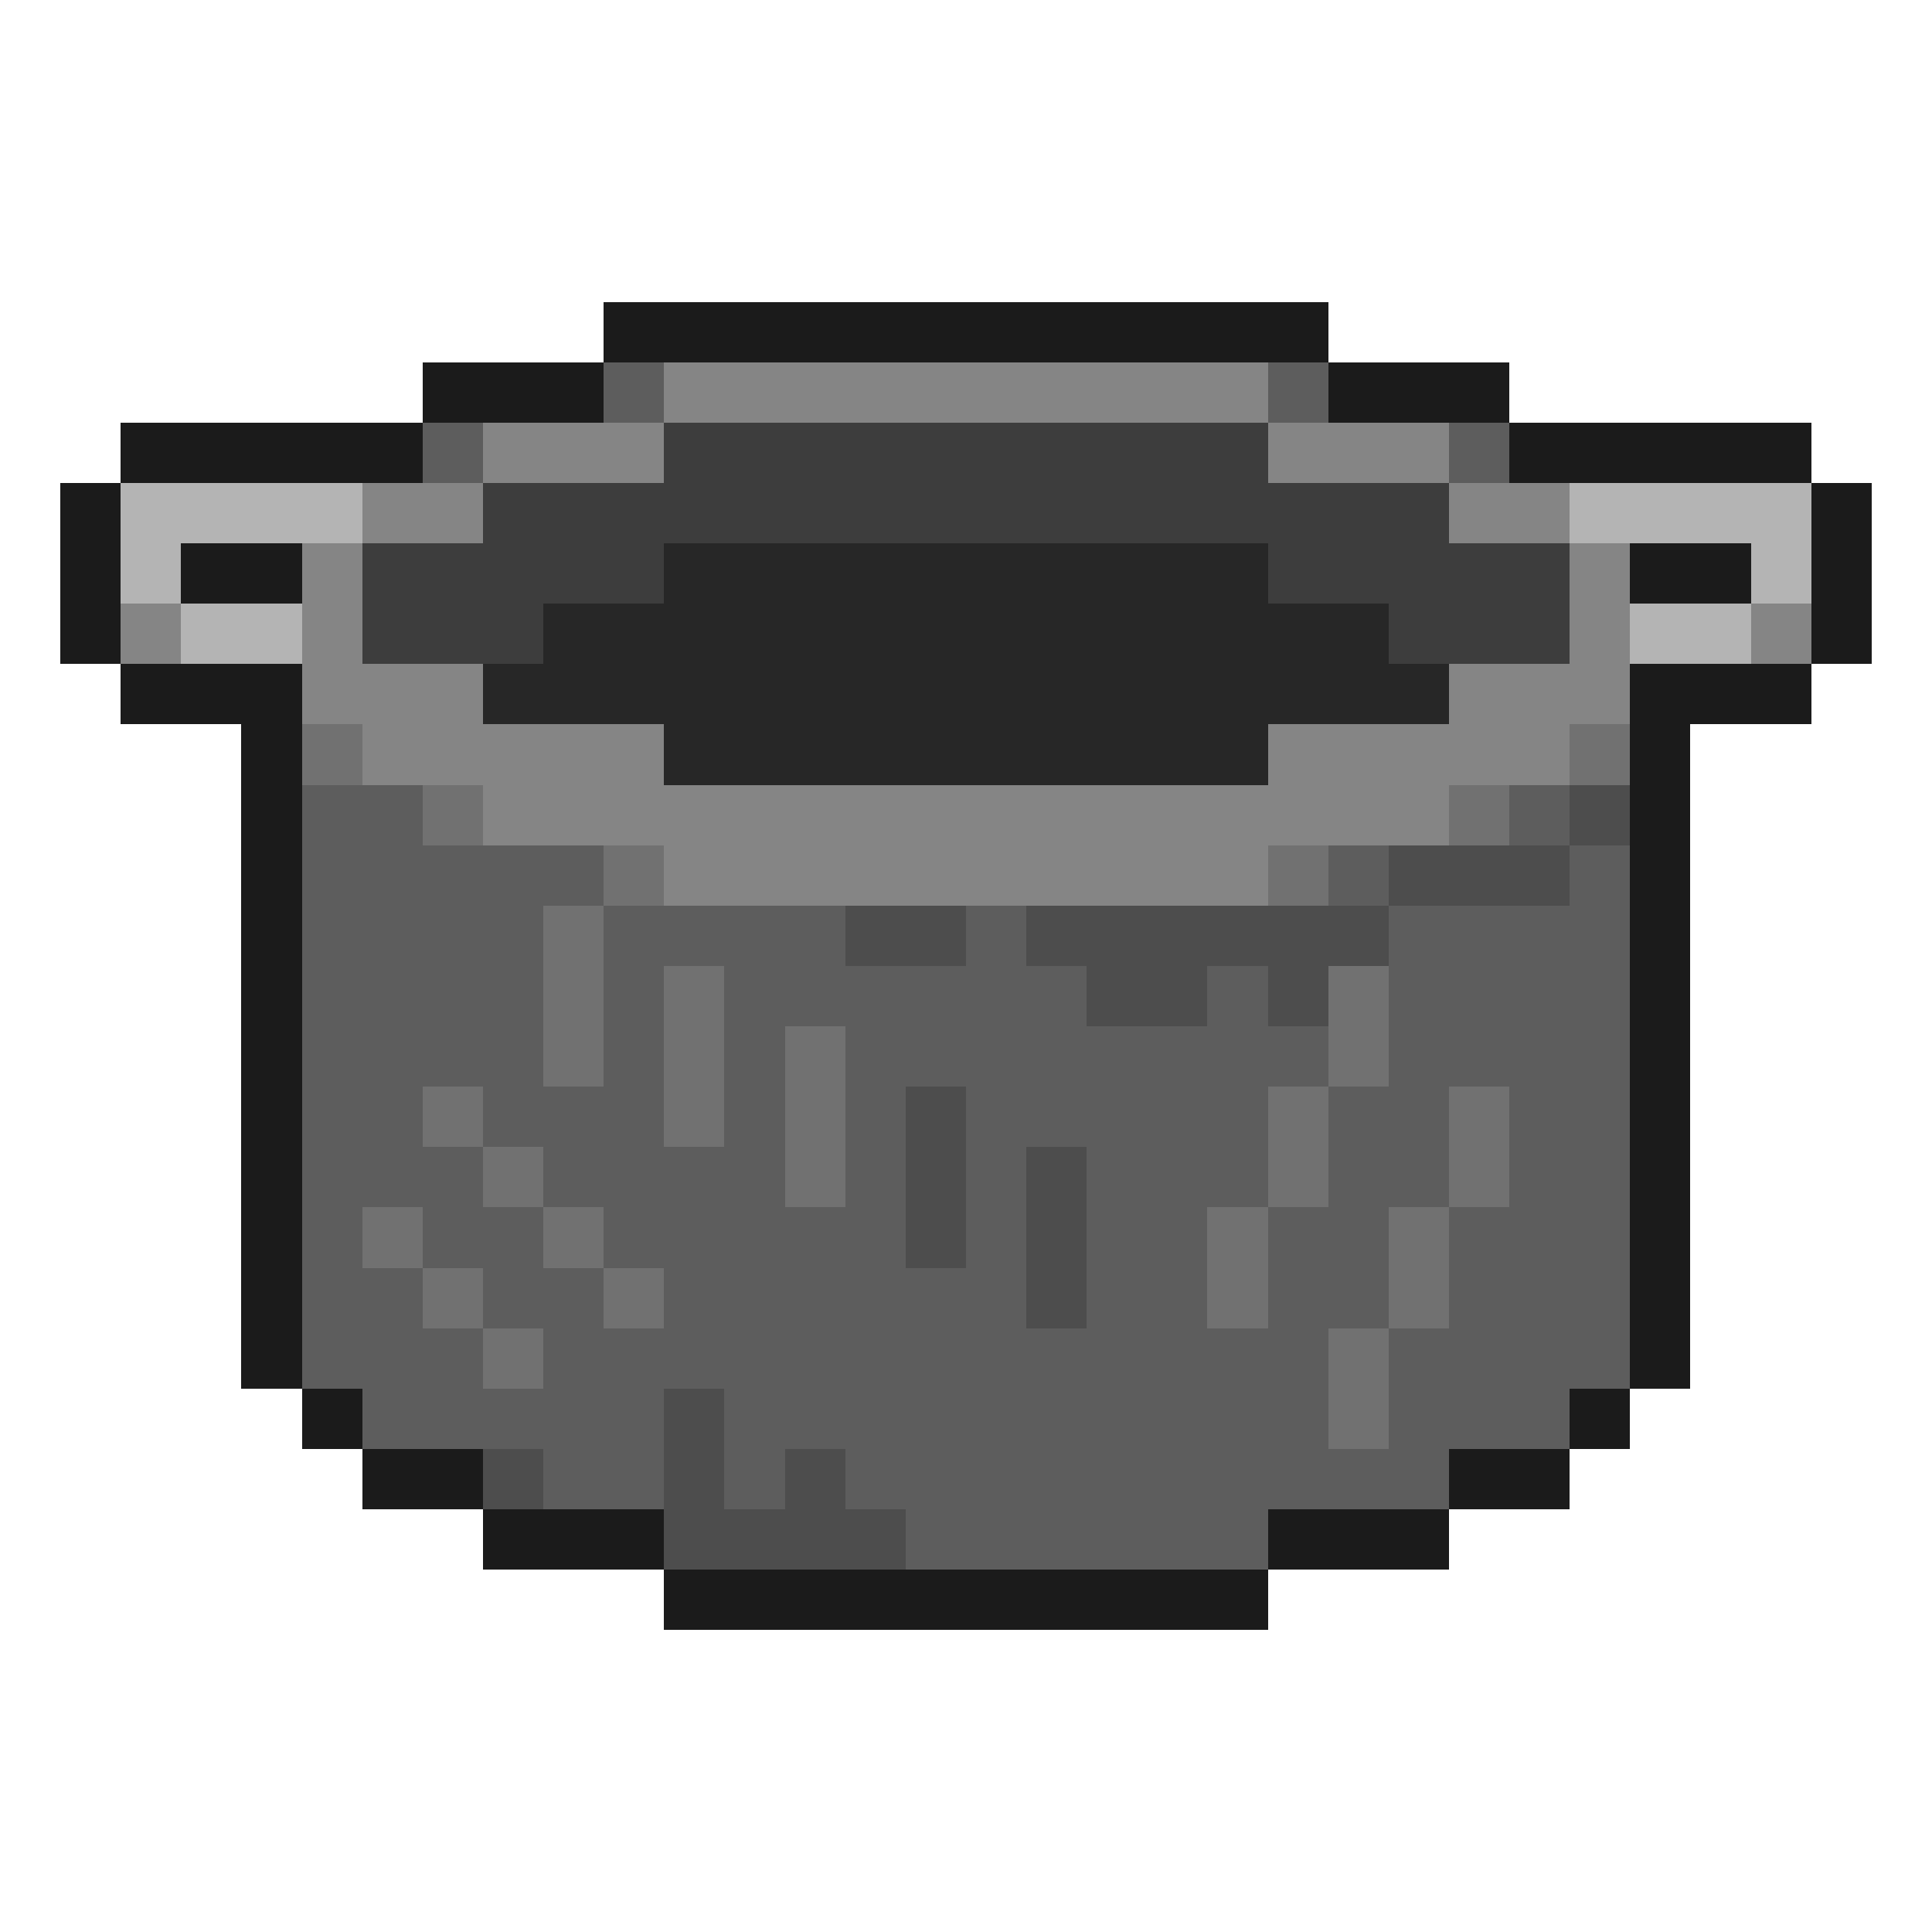 <svg xmlns="http://www.w3.org/2000/svg" viewBox="0 -0.5 32 32" shape-rendering="crispEdges">
<path stroke="#1b1b1b" d="M10 5h12M7 6h3M22 6h3M2 7h5M25 7h5M1 8h1M30 8h1M1 9h1M3 9h2M27 9h2M30 9h1M1 10h1M30 10h1M2 11h3M27 11h3M4 12h1M27 12h1M4 13h1M27 13h1M4 14h1M27 14h1M4 15h1M27 15h1M4 16h1M27 16h1M4 17h1M27 17h1M4 18h1M27 18h1M4 19h1M27 19h1M4 20h1M27 20h1M4 21h1M27 21h1M4 22h1M27 22h1M5 23h1M26 23h1M6 24h2M24 24h2M8 25h3M21 25h3M11 26h10" />
<path stroke="#5d5d5d" d="M10 6h1M21 6h1M7 7h1M24 7h1M5 13h2M25 13h1M5 14h5M22 14h1M26 14h1M5 15h4M10 15h4M16 15h1M23 15h4M5 16h4M10 16h1M12 16h6M20 16h1M23 16h4M5 17h4M10 17h1M12 17h1M14 17h8M23 17h4M5 18h2M8 18h3M12 18h1M14 18h1M16 18h5M22 18h2M25 18h2M5 19h3M9 19h4M14 19h1M16 19h1M18 19h3M22 19h2M25 19h2M5 20h1M7 20h2M10 20h5M16 20h1M18 20h2M21 20h2M24 20h3M5 21h2M8 21h2M11 21h6M18 21h2M21 21h2M24 21h3M5 22h3M9 22h13M23 22h4M6 23h5M12 23h10M23 23h3M9 24h2M12 24h1M14 24h10M15 25h6" />
<path stroke="#858585" d="M11 6h10M8 7h3M21 7h3M6 8h2M24 8h2M5 9h1M26 9h1M2 10h1M5 10h1M26 10h1M29 10h1M5 11h3M24 11h3M6 12h5M21 12h5M8 13h16M11 14h10" />
<path stroke="#3d3d3d" d="M11 7h10M8 8h16M6 9h5M21 9h5M6 10h3M23 10h3" />
<path stroke="#b4b4b4" d="M2 8h4M26 8h4M2 9h1M29 9h1M3 10h2M27 10h2" />
<path stroke="#272727" d="M11 9h10M9 10h14M8 11h16M11 12h10" />
<path stroke="#717171" d="M5 12h1M26 12h1M7 13h1M24 13h1M10 14h1M21 14h1M9 15h1M9 16h1M11 16h1M22 16h1M9 17h1M11 17h1M13 17h1M22 17h1M7 18h1M11 18h1M13 18h1M21 18h1M24 18h1M8 19h1M13 19h1M21 19h1M24 19h1M6 20h1M9 20h1M20 20h1M23 20h1M7 21h1M10 21h1M20 21h1M23 21h1M8 22h1M22 22h1M22 23h1" />
<path stroke="#4d4d4d" d="M26 13h1M23 14h3M14 15h2M17 15h6M18 16h2M21 16h1M15 18h1M15 19h1M17 19h1M15 20h1M17 20h1M17 21h1M11 23h1M8 24h1M11 24h1M13 24h1M11 25h4" />
</svg>